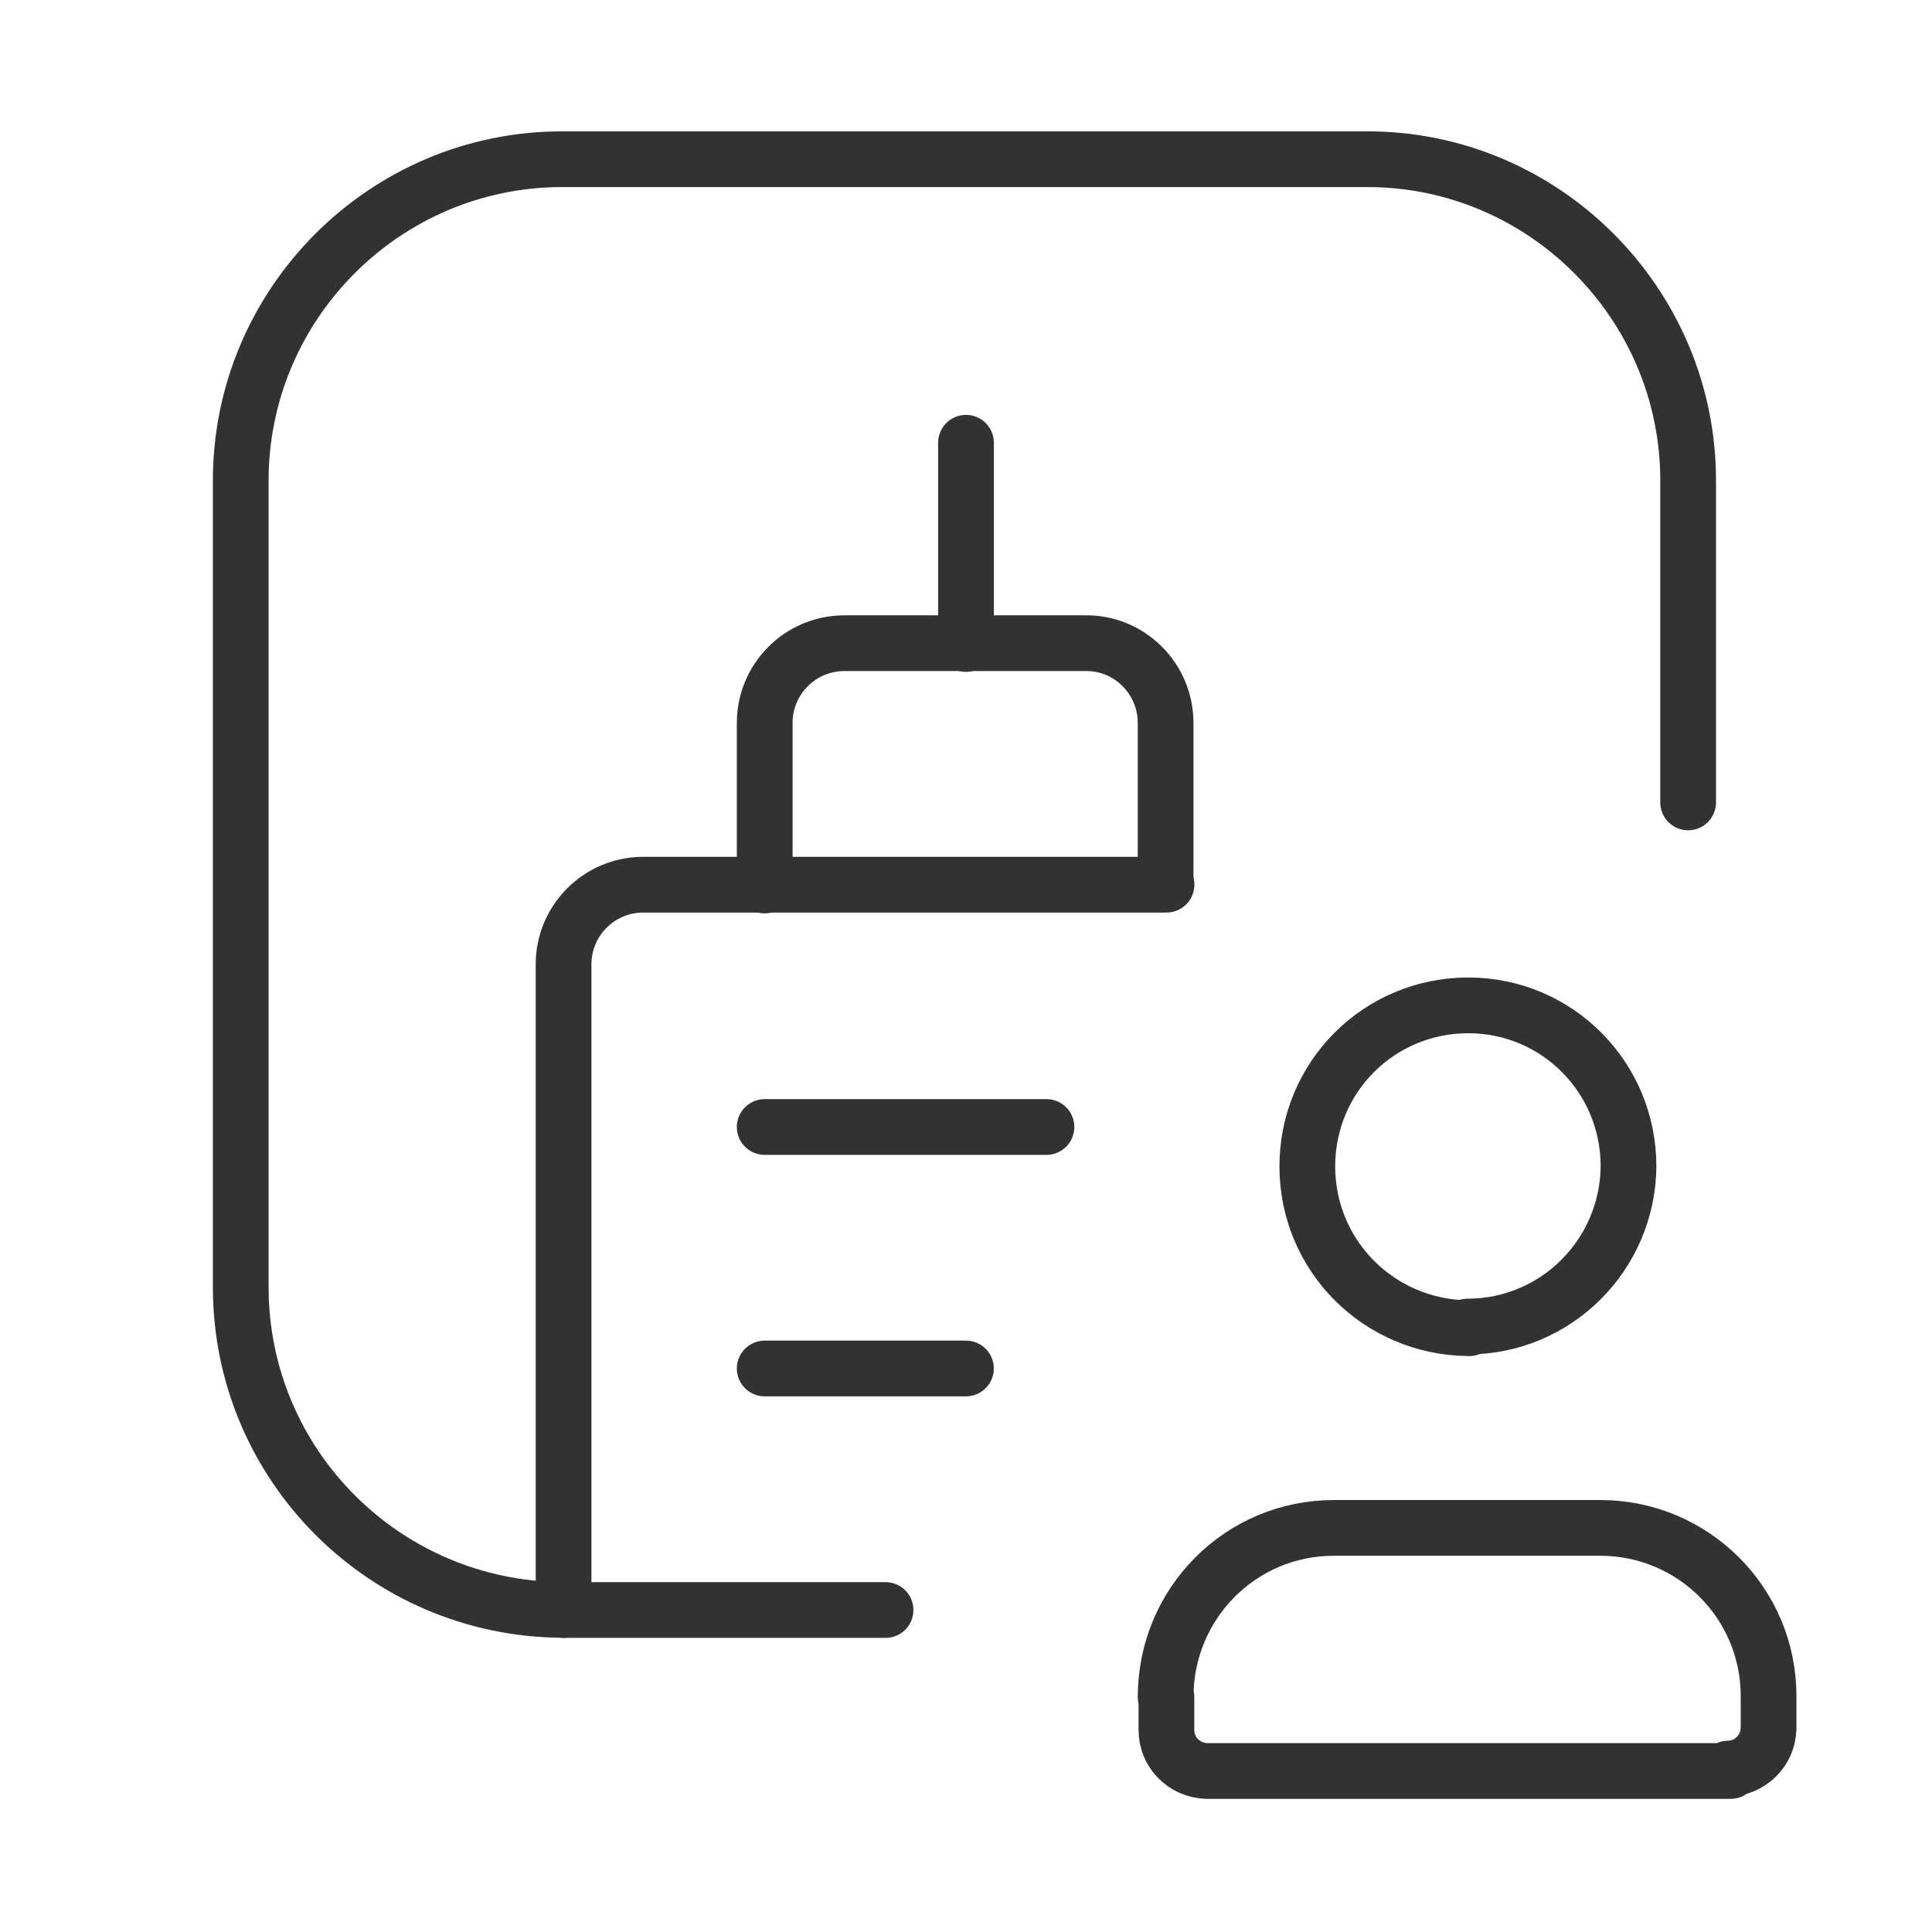 <svg width="104" height="104" viewBox="0 0 104 104" fill="none" xmlns="http://www.w3.org/2000/svg">
<path d="M52 23.834V34.667" stroke="#323232" stroke-width="3" stroke-linecap="round" stroke-linejoin="round"/>
<path d="M41.165 47.667V39C41.121 36.574 43.071 34.623 45.455 34.623H58.455H58.411C60.795 34.58 62.745 36.53 62.745 38.913V47.58" stroke="#323232" stroke-width="3" stroke-linecap="round" stroke-linejoin="round"/>
<path d="M30.337 86.667V52C30.293 49.573 32.243 47.623 34.627 47.623H62.793" stroke="#323232" stroke-width="3" stroke-linecap="round" stroke-linejoin="round"/>
<path d="M41.164 60.666H56.331" stroke="#323232" stroke-width="3" stroke-linecap="round" stroke-linejoin="round"/>
<path d="M41.164 73.666H51.997" stroke="#323232" stroke-width="3" stroke-linecap="round" stroke-linejoin="round"/>
<path d="M47.669 86.667H30.336L30.293 86.662C20.716 86.619 12.959 78.862 12.959 69.286V69.281V25.948C12.916 16.372 20.716 8.571 30.249 8.571H73.582H73.539C83.073 8.528 90.873 16.328 90.873 25.861V43.195" stroke="#323232" stroke-width="3" stroke-linecap="round" stroke-linejoin="round"/>
<path d="M93.166 95.333H64.999H64.956C63.743 95.29 62.789 94.337 62.789 93.123V91.347H62.746C62.746 86.32 66.776 82.247 71.803 82.247H86.146C91.129 82.247 95.203 86.277 95.203 91.303V93.037H95.198C95.198 94.207 94.202 95.203 93.032 95.203H93.027L93.166 95.333Z" stroke="#323232" stroke-width="3" stroke-linecap="round" stroke-linejoin="round"/>
<path d="M79.083 71.5L79.04 71.496C74.23 71.452 70.373 67.596 70.373 62.786C70.373 57.976 74.23 54.119 79.04 54.119C83.806 54.119 87.663 57.976 87.663 62.786C87.62 67.552 83.763 71.409 78.996 71.409L79.083 71.5Z" stroke="#323232" stroke-width="3" stroke-linecap="round" stroke-linejoin="round"/>
</svg>
